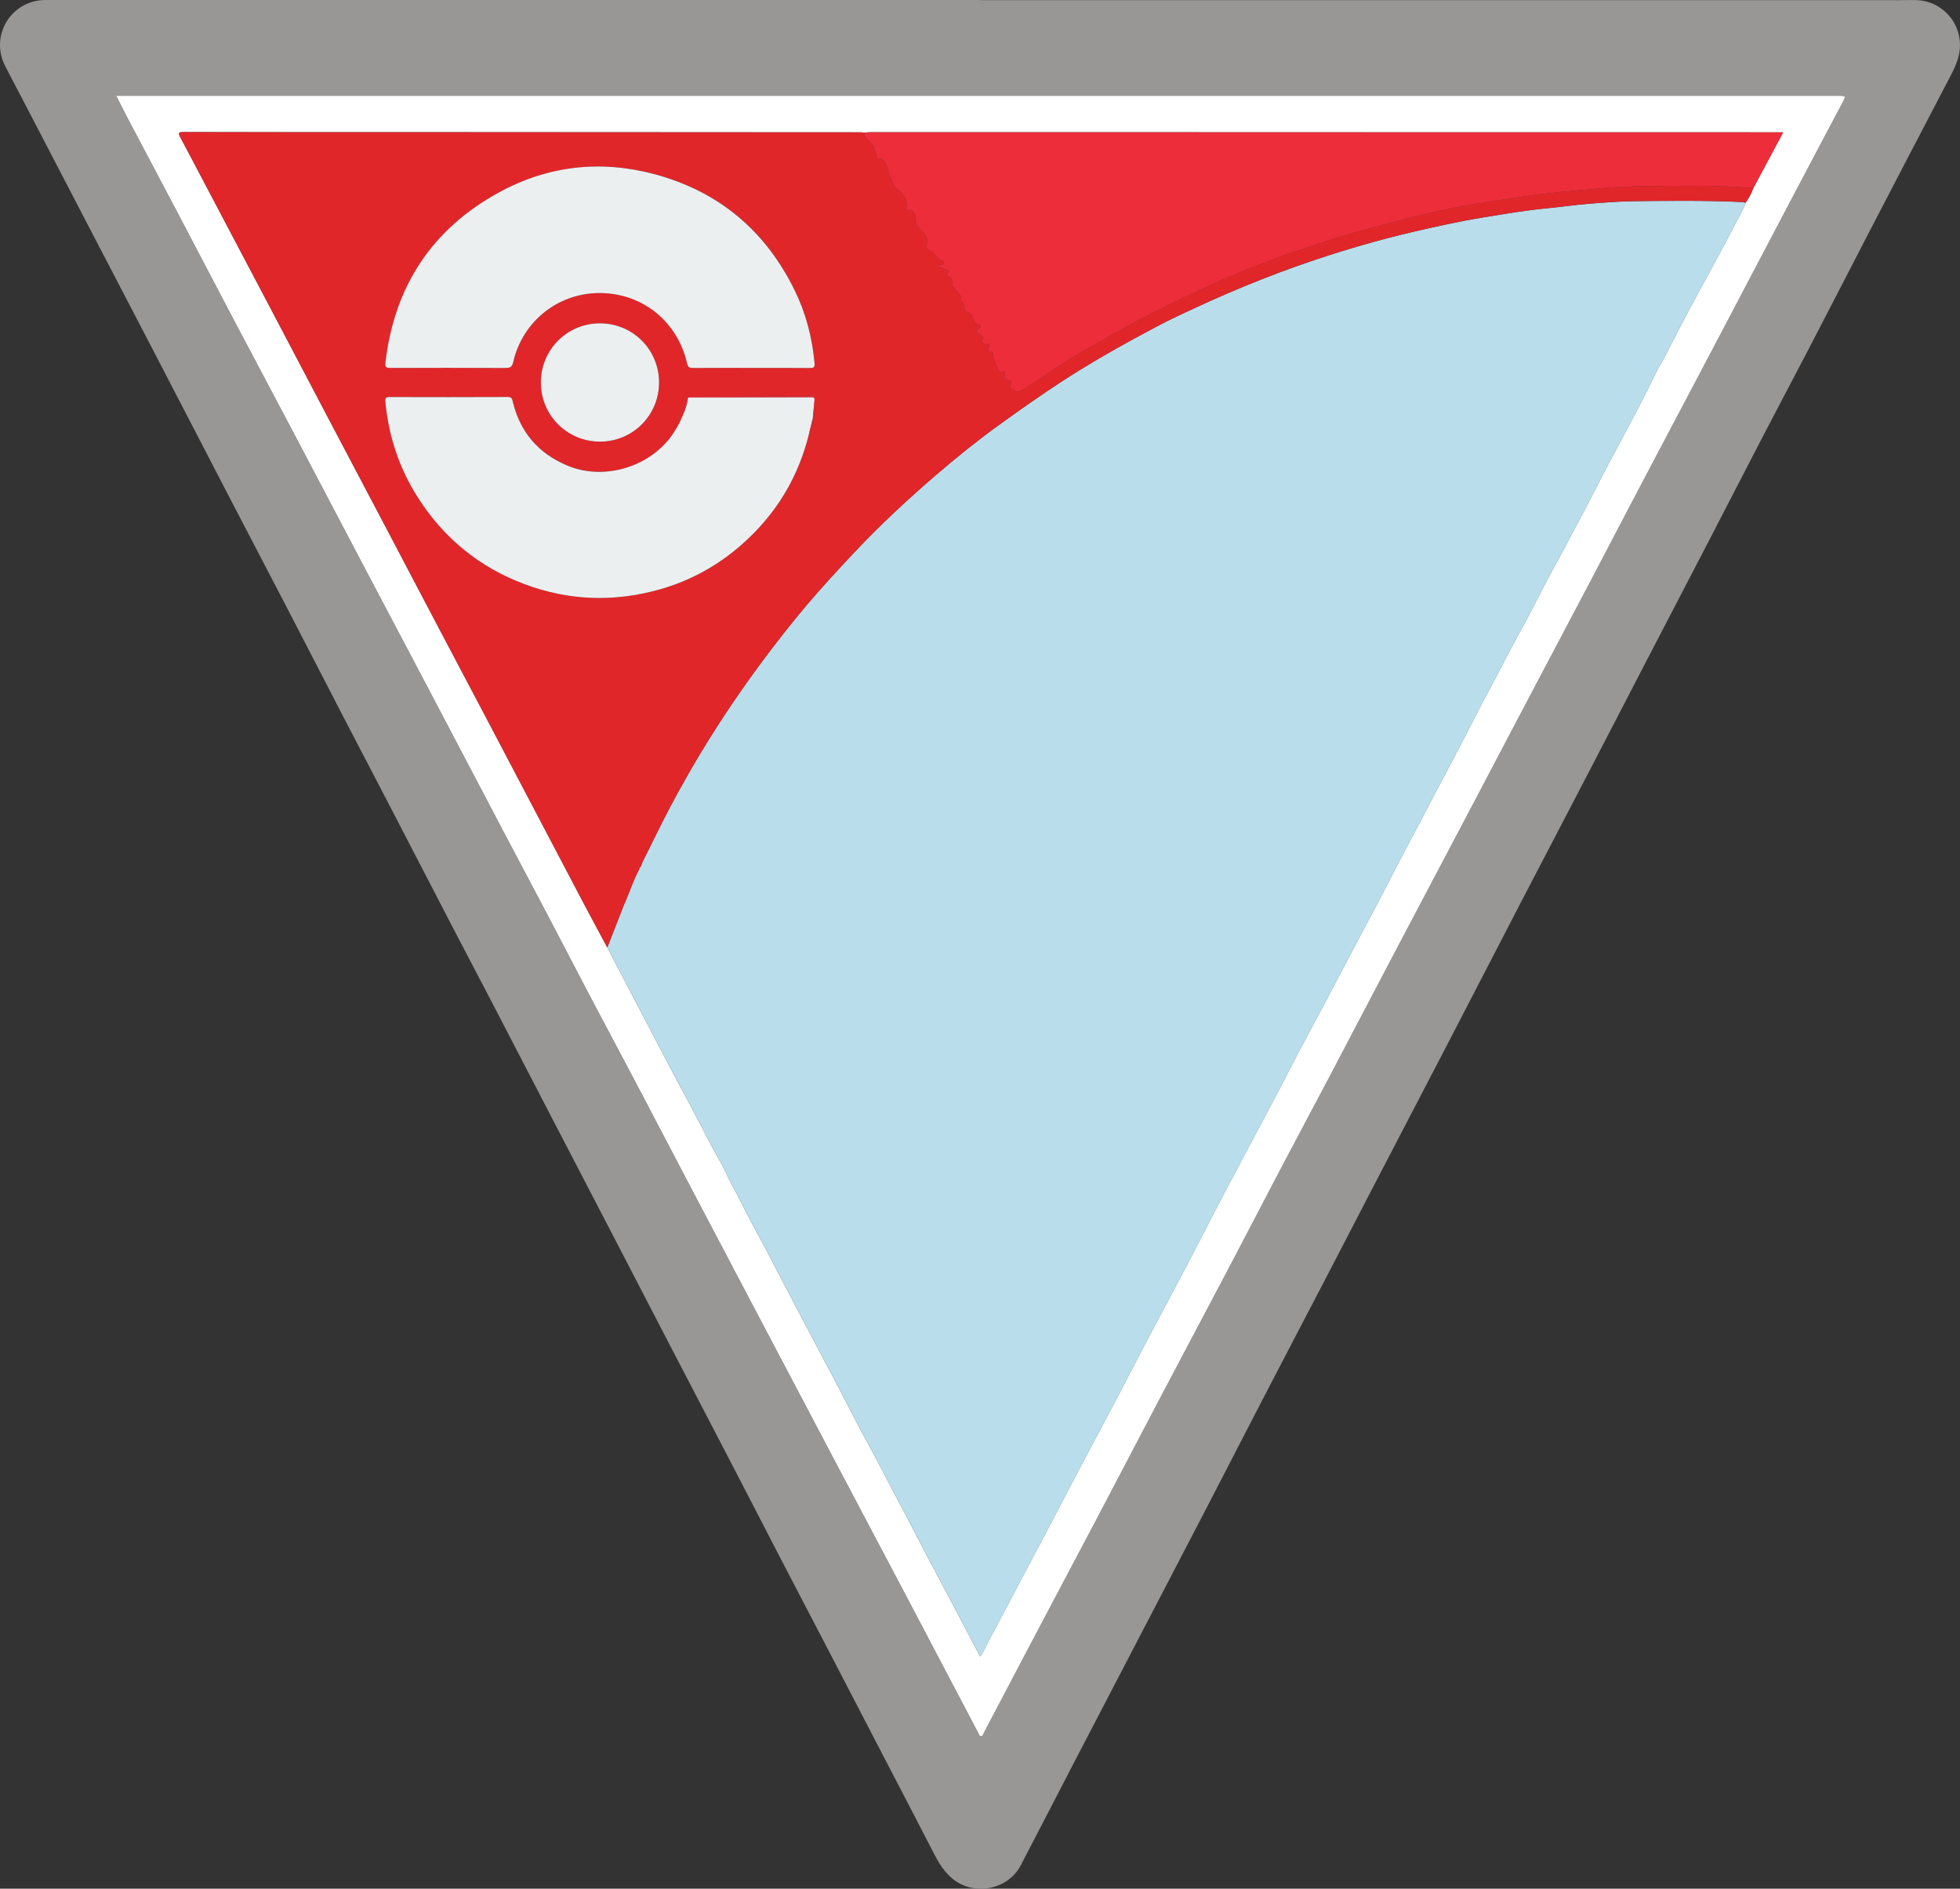 <?xml version="1.0" encoding="utf-8"?>
<!-- Generator: Adobe Illustrator 24.1.0, SVG Export Plug-In . SVG Version: 6.00 Build 0)  -->
<svg version="1.1" id="Layer_1" xmlns="http://www.w3.org/2000/svg" xmlns:xlink="http://www.w3.org/1999/xlink" x="0px" y="0px"
	 viewBox="0 0 459.69 442.88" style="enable-background:new 0 0 459.69 442.88;" xml:space="preserve">
<rect x="0" y="0" width="459.69" height="442.88" fill="#333333" stroke="none"/>
<style type="text/css">
	.st0{fill:#999696;}
	.st1{fill:#FFFFFF;}
	.st2{fill:#B9DDEA;}
	.st3{fill:#E1262A;}
	.st4{fill:#EE2D3A;}
	.st5{fill:#ECEFF0;}
</style>
<g>
	<path class="st0" d="M229.9,0.04c71.35,0,142.69,0,214.04,0c1.68,0,3.36-0.03,5.04-0.03c6.3-0.01,11.16,5.17,10.67,11.44
		c-0.19,2.43-1.27,4.59-2.38,6.72c-3.51,6.72-7.02,13.45-10.53,20.18c-2.89,5.56-5.79,11.11-8.67,16.67
		c-4.59,8.86-9.15,17.74-13.76,26.6c-3.61,6.95-7.29,13.86-10.9,20.8c-4.2,8.08-8.35,16.18-12.54,24.25
		c-4.82,9.28-9.66,18.55-14.48,27.84c-4.97,9.57-9.91,19.15-14.89,28.71c-4.92,9.46-9.87,18.9-14.79,28.36
		c-5.87,11.3-11.7,22.62-17.57,33.93c-5.26,10.13-10.56,20.25-15.82,30.38c-4.11,7.9-8.19,15.81-12.3,23.71
		c-4.98,9.56-9.99,19.11-14.95,28.67c-4.54,8.75-9.04,17.53-13.58,26.28c-4.82,9.28-9.66,18.55-14.49,27.83
		c-5.5,10.56-11,21.11-16.49,31.67c-4.05,7.79-8.05,15.61-12.13,23.39c-2.97,5.67-10.79,7.2-15.81,3.24
		c-2.04-1.61-3.33-3.71-4.49-5.96c-3.85-7.49-7.75-14.95-11.63-22.42c-3.9-7.51-7.79-15.03-11.7-22.53
		c-4.29-8.25-8.61-16.49-12.9-24.75c-3.46-6.66-6.88-13.34-10.34-20c-4.95-9.53-9.93-19.05-14.88-28.59
		c-4.46-8.57-8.89-17.16-13.35-25.73c-4.91-9.46-9.84-18.91-14.75-28.38c-4.6-8.86-9.18-17.73-13.79-26.58
		c-3.22-6.2-6.49-12.37-9.71-18.57c-5.14-9.88-10.25-19.78-15.38-29.66c-3.37-6.49-6.76-12.96-10.13-19.44
		c-4.17-8.04-8.31-16.1-12.48-24.14c-4.78-9.21-9.6-18.41-14.39-27.62c-5.69-10.95-11.35-21.9-17.04-32.85
		c-5.52-10.63-11.07-21.25-16.6-31.87c-5.05-9.7-10.1-19.41-15.15-29.12c-1.21-2.33-2.46-4.65-3.66-7C-2.45,8.28,2.65,0,10.7,0
		c73.07,0,146.13,0,219.2,0C229.9,0.01,229.9,0.02,229.9,0.04z M27.26,22.5c0.8,1.57,1.49,2.96,2.22,4.33
		c4.14,7.84,8.29,15.67,12.42,23.51c3.93,7.46,7.81,14.93,11.74,22.38c5.53,10.49,11.08,20.96,16.62,31.45
		c4.92,9.32,9.81,18.65,14.72,27.98c5.17,9.82,10.37,19.63,15.54,29.45c5.97,11.34,11.92,22.69,17.89,34.03
		c3.48,6.61,6.99,13.19,10.47,19.8c3.2,6.08,6.34,12.18,9.54,18.26c3.91,7.42,7.86,14.81,11.77,22.23
		c4.15,7.87,8.26,15.77,12.4,23.65c5.41,10.29,10.82,20.56,16.24,30.84c5.4,10.24,10.79,20.49,16.2,30.72
		c6.23,11.79,12.47,23.58,18.69,35.38c5.21,9.89,10.4,19.79,15.61,29.68c0.19,0.37,0.3,0.96,0.79,0.94
		c0.39-0.02,0.49-0.57,0.68-0.92c3.93-7.45,7.84-14.91,11.77-22.36c4.92-9.32,9.87-18.62,14.78-27.95
		c4.82-9.15,9.59-18.32,14.41-27.47c5.29-10.03,10.62-20.04,15.9-30.08c4.18-7.94,8.31-15.91,12.49-23.86
		c3.87-7.35,7.79-14.67,11.66-22.02c5.53-10.49,11.02-21,16.54-31.5c5.64-10.71,11.31-21.4,16.95-32.11
		c4.97-9.43,9.92-18.87,14.89-28.3c4.12-7.81,8.26-15.6,12.37-23.41c4.16-7.91,8.29-15.84,12.45-23.75
		c5.64-10.71,11.31-21.4,16.95-32.11c6.22-11.8,12.41-23.61,18.62-35.41c3.85-7.31,7.73-14.61,11.59-21.92
		c0.78-1.47,0.76-1.48-0.97-1.48c-134.13,0-268.26,0-402.39,0C28.38,22.5,27.94,22.5,27.26,22.5z"/>
	<path class="st1" d="M27.26,22.47c0.69,0,1.12,0,1.56,0c134.13,0,268.26,0,402.39,0c1.73,0,1.75,0.01,0.97,1.48
		c-3.86,7.31-7.74,14.61-11.59,21.92c-6.21,11.8-12.41,23.61-18.62,35.41c-5.64,10.71-11.31,21.4-16.95,32.11
		c-4.17,7.91-8.29,15.84-12.45,23.75c-4.11,7.81-8.25,15.6-12.37,23.41c-4.97,9.43-9.92,18.87-14.89,28.3
		c-5.64,10.7-11.31,21.4-16.95,32.11c-5.53,10.49-11.01,21-16.54,31.5c-3.87,7.35-7.8,14.67-11.66,22.02
		c-4.18,7.94-8.3,15.92-12.49,23.86c-5.28,10.03-10.62,20.04-15.9,30.08c-4.82,9.15-9.59,18.32-14.41,27.47
		c-4.91,9.32-9.86,18.63-14.78,27.95c-3.93,7.45-7.85,14.91-11.77,22.36c-0.18,0.35-0.29,0.9-0.68,0.92
		c-0.49,0.02-0.59-0.58-0.79-0.94c-5.21-9.89-10.4-19.79-15.61-29.68c-6.22-11.8-12.47-23.58-18.69-35.38
		c-5.4-10.24-10.8-20.48-16.2-30.72c-5.42-10.28-10.83-20.56-16.24-30.84c-4.14-7.88-8.25-15.77-12.4-23.65
		c-3.91-7.42-7.86-14.81-11.77-22.23c-3.2-6.07-6.35-12.18-9.54-18.26c-3.48-6.61-6.99-13.2-10.47-19.8
		c-5.97-11.34-11.92-22.69-17.89-34.03c-5.17-9.82-10.36-19.63-15.54-29.45c-4.91-9.32-9.81-18.65-14.72-27.98
		C64.72,93.66,59.16,83.19,53.63,72.7c-3.93-7.45-7.81-14.93-11.74-22.38c-4.13-7.84-8.29-15.67-12.42-23.51
		C28.75,25.43,28.06,24.05,27.26,22.47z M411.21,44.11c2.3-4.3,4.6-8.6,6.99-13.09c-0.71,0-1.14,0-1.57,0
		c-70.81-0.01-141.62-0.02-212.43-0.02c-0.52,0-1.03,0.06-1.55,0.09c-0.28-0.02-0.55-0.07-0.83-0.07
		c-36.67-0.01-73.35-0.02-110.02-0.03c-16.28,0-32.55,0.01-48.83-0.02c-1.05,0-1.23,0.19-0.72,1.15c2.43,4.54,4.81,9.1,7.21,13.65
		c4.6,8.72,9.2,17.43,13.79,26.15c4.81,9.15,9.61,18.3,14.43,27.44c4.63,8.79,9.27,17.57,13.9,26.36
		c3.51,6.67,7.01,13.35,10.53,20.03c3.89,7.38,7.79,14.75,11.68,22.13c4.28,8.12,8.54,16.24,12.81,24.36
		c3.47,6.6,6.93,13.21,10.41,19.81c1.78,3.38,3.61,6.73,5.41,10.1c1.6,3.11,3.23,6.21,4.87,9.3c1.6,3.03,3.15,6.08,4.76,9.11
		c2.29,4.32,4.54,8.66,6.82,12.98c1.1,2.08,2.24,4.14,3.34,6.22c1.69,3.2,3.34,6.41,5.03,9.61c1.02,1.93,2.22,3.79,3.1,5.78
		c1.05,2.38,2.42,4.58,3.55,6.91c1.82,3.72,3.87,7.33,5.8,11c2.37,4.52,4.71,9.05,7.09,13.57c3.34,6.34,6.71,12.67,10.05,19.01
		c2.13,4.05,4.14,8.17,6.37,12.18c2.57,4.63,4.93,9.37,7.44,14.04c2.21,4.1,4.3,8.27,6.47,12.39c2.64,5.01,5.31,10.01,7.96,15.01
		c1.59,3.01,3.17,6.04,4.81,9.18c0.83-1.12,1.27-2.27,1.84-3.35c4.87-9.21,9.75-18.4,14.61-27.61c2.14-4.05,4.23-8.14,6.37-12.19
		c3.19-6.04,6.42-12.05,9.6-18.09c2.32-4.41,4.58-8.85,6.9-13.25c3.15-5.97,6.35-11.9,9.49-17.88c2.85-5.43,5.61-10.91,8.47-16.34
		c3.88-7.38,7.83-14.72,11.73-22.08c1.79-3.38,3.5-6.8,5.29-10.19c2.23-4.23,4.5-8.44,6.74-12.66c2.32-4.37,4.62-8.76,6.93-13.14
		c2.07-3.91,4.16-7.81,6.22-11.73c1.41-2.68,2.76-5.39,4.16-8.07c1.31-2.5,2.65-4.99,3.97-7.49c1.56-2.96,3.1-5.93,4.66-8.89
		c2.14-4.06,4.32-8.1,6.42-12.18c1.64-3.19,3.26-6.39,4.94-9.55c1.93-3.66,3.9-7.31,5.79-10.99c2.01-3.9,4.25-7.67,6.19-11.6
		c2.28-4.61,4.83-9.09,7.24-13.64c2.37-4.47,4.77-8.93,7.06-13.44c4.52-8.89,9.5-17.54,13.8-26.54c0.69-1.43,1.56-2.78,2.3-4.19
		c1.68-3.21,3.29-6.45,4.99-9.65c1.91-3.61,3.89-7.18,5.83-10.77c1.82-3.37,3.67-6.72,5.4-10.14c0.88-1.74,1.97-3.37,2.56-5.25
		C410.14,46.49,410.77,45.36,411.21,44.11z"/>
	<path class="st2" d="M409.39,47.57c-0.59,1.87-1.68,3.51-2.56,5.25c-1.73,3.42-3.58,6.77-5.4,10.14c-1.94,3.6-3.92,7.17-5.83,10.77
		c-1.7,3.2-3.31,6.44-4.99,9.65c-0.74,1.41-1.61,2.75-2.3,4.19c-4.3,9-9.28,17.65-13.8,26.54c-2.29,4.51-4.69,8.97-7.06,13.44
		c-2.41,4.55-4.96,9.03-7.24,13.64c-1.94,3.93-4.18,7.7-6.19,11.6c-1.89,3.67-3.86,7.33-5.79,10.99c-1.67,3.16-3.29,6.37-4.94,9.55
		c-2.11,4.08-4.29,8.12-6.42,12.18c-1.56,2.96-3.1,5.93-4.66,8.89c-1.32,2.5-2.66,4.99-3.97,7.49c-1.4,2.68-2.76,5.39-4.16,8.07
		c-2.06,3.92-4.15,7.82-6.22,11.73c-2.31,4.38-4.62,8.76-6.93,13.14c-2.24,4.23-4.51,8.43-6.74,12.66
		c-1.78,3.38-3.5,6.81-5.29,10.19c-3.9,7.37-7.85,14.71-11.73,22.08c-2.86,5.43-5.61,10.91-8.47,16.34
		c-3.14,5.97-6.34,11.91-9.49,17.88c-2.32,4.41-4.58,8.85-6.9,13.25c-3.18,6.04-6.41,12.05-9.6,18.09
		c-2.14,4.05-4.23,8.14-6.37,12.19c-4.86,9.21-9.75,18.4-14.61,27.61c-0.57,1.08-1.01,2.23-1.84,3.35
		c-1.64-3.14-3.22-6.16-4.81-9.18c-2.65-5.01-5.32-10-7.96-15.01c-2.17-4.12-4.26-8.29-6.47-12.39c-2.51-4.66-4.87-9.4-7.44-14.04
		c-2.22-4-4.23-8.12-6.37-12.18c-3.34-6.34-6.71-12.67-10.05-19.01c-2.38-4.52-4.71-9.05-7.09-13.57c-1.93-3.67-3.98-7.28-5.8-11
		c-1.14-2.33-2.5-4.53-3.55-6.91c-0.88-1.99-2.08-3.85-3.1-5.78c-1.69-3.2-3.35-6.41-5.03-9.61c-1.1-2.08-2.24-4.14-3.34-6.22
		c-2.28-4.32-4.53-8.66-6.82-12.98c-1.6-3.03-3.15-6.08-4.76-9.11c-1.64-3.09-3.27-6.19-4.87-9.3c1.33-3.39,2.65-6.79,3.97-10.18
		c0.04-0.03,0.07-0.07,0.09-0.11c1.15-2.74,2.09-5.57,3.5-8.2c0.25-0.07,0.34-0.26,0.32-0.5c0.13-0.37,0.23-0.76,0.41-1.11
		c2.18-4.33,4.25-8.71,6.53-12.99c2.69-5.05,5.51-10.03,8.52-14.89c3.97-6.4,8.2-12.63,12.69-18.69c3.41-4.6,6.92-9.1,10.61-13.46
		c3.65-4.32,7.49-8.47,11.37-12.59c5.99-6.36,12.38-12.3,18.99-17.99c4.71-4.06,9.56-7.97,14.61-11.63
		c4.92-3.56,9.88-7.06,14.97-10.37c5.56-3.62,11.28-6.96,17.11-10.12c3.36-1.82,6.73-3.67,10.19-5.29
		c5.05-2.38,10.14-4.7,15.31-6.83c5.53-2.28,11.12-4.39,16.79-6.29c7.46-2.49,15.01-4.7,22.67-6.49c5.65-1.32,11.31-2.57,17.03-3.5
		c4.8-0.78,9.58-1.62,14.42-2.07c3.39-0.32,6.76-0.83,10.16-1.1c3.69-0.3,7.39-0.57,11.09-0.61c8.31-0.09,16.62-0.18,24.93,0.22
		C408.95,47.38,409.17,47.5,409.39,47.57z"/>
	<path class="st3" d="M409.39,47.57c-0.22-0.07-0.44-0.19-0.67-0.2c-8.31-0.4-16.62-0.3-24.93-0.22c-3.7,0.04-7.4,0.31-11.09,0.61
		c-3.39,0.28-6.77,0.78-10.16,1.1c-4.84,0.46-9.63,1.3-14.42,2.07c-5.73,0.93-11.39,2.18-17.03,3.5c-7.66,1.8-15.21,4-22.67,6.49
		c-5.67,1.89-11.26,4.01-16.79,6.29c-5.17,2.13-10.25,4.45-15.31,6.83c-3.46,1.63-6.82,3.47-10.19,5.29
		c-5.83,3.16-11.55,6.51-17.11,10.12c-5.09,3.31-10.05,6.81-14.97,10.37c-5.06,3.66-9.9,7.57-14.61,11.63
		c-6.61,5.69-13,11.63-18.99,17.99c-3.88,4.12-7.72,8.27-11.37,12.59c-3.68,4.37-7.2,8.87-10.61,13.46
		c-4.49,6.06-8.72,12.28-12.69,18.69c-3.01,4.86-5.83,9.84-8.52,14.89c-2.28,4.28-4.36,8.66-6.53,12.99
		c-0.18,0.35-0.27,0.74-0.41,1.11c-0.13,0.15-0.4,0.22-0.32,0.5c-1.41,2.63-2.36,5.46-3.5,8.2c0,0-0.09,0.03-0.09,0.03l0,0.09
		c-1.32,3.39-2.65,6.79-3.97,10.18c-1.81-3.37-3.63-6.72-5.41-10.1c-3.48-6.6-6.94-13.21-10.41-19.81
		c-4.27-8.12-8.54-16.24-12.81-24.36c-3.89-7.38-7.79-14.75-11.68-22.13c-3.51-6.67-7.01-13.35-10.53-20.03
		c-4.63-8.79-9.27-17.57-13.9-26.36c-4.81-9.15-9.61-18.3-14.43-27.44c-4.59-8.72-9.2-17.44-13.79-26.15
		c-2.4-4.55-4.78-9.12-7.21-13.65c-0.51-0.96-0.34-1.15,0.72-1.15c16.28,0.03,32.55,0.02,48.83,0.02
		c36.67,0.01,73.34,0.01,110.02,0.03c0.28,0,0.55,0.05,0.83,0.07c0.06,0.27,0.11,0.54,0.2,0.8c0.46,1.28,2.15,1.67,2.32,3.23
		c0.04,0.39,0.4,0.82,0.38,1.31c-0.01,0.34,0.05,0.65,0.48,0.69c1.88,0.17,1.93,1.86,2.33,3.07c0.42,1.25,0.87,2.46,1.49,3.62
		c0.15,0.29,0.35,0.54,0.65,0.68c1.31,0.65,2.33,2.6,2.09,4c-0.08,0.47-0.23,0.82,0.59,0.72c0.95-0.12,1.66,0.91,1.51,1.92
		c-0.12,0.77,0.16,1.41,0.62,1.99c1.01,1.3,2.68,2.27,2.02,4.38c-0.24,0.77,0.51,1.08,1.03,1.43c1,0.66,1.44,1.99,2.79,2.29
		c0.35,0.08,0.33,0.59-0.13,0.8c-0.3,0.14-0.73-0.14-0.99,0.34c0.43,0.46,1.07,0.48,1.58,0.76c0.46,0.26,1.6,0.16,0.44,1.08
		c-0.12,0.1-0.19,0.34-0.01,0.4c1.11,0.41,1.58,1.15,1.32,2.33c-0.01,0.03,0.03,0.07,0.05,0.11c0.62,1.18,2.24,1.79,1.99,3.47
		c0,0.03,0.04,0.07,0.07,0.09c0.56,0.42,0.73,0.99,0.73,1.68c0,0.43,0.38,0.83,0.71,0.89c0.89,0.18,1.12,0.95,1.3,1.55
		c0.23,0.74,0.53,1.2,1.28,1.38c0.22,0.05,0.47,0.19,0.46,0.48c0,0.17-0.14,0.24-0.29,0.33c-0.93,0.53-0.95,0.95,0.04,1.38
		c0.66,0.28,0.91,0.64,0.74,1.26c-0.26,0.97,0.13,1.25,1.03,1.11c0.6-0.1,0.75,0.2,0.51,0.69c-0.3,0.62-0.56,1.13,0.55,1
		c0.26-0.03,0.37,0.39,0.34,0.68c-0.1,1.18,0.67,2.09,0.99,3.14c0.16,0.54,0.32,1.29,1.3,0.91c0.36-0.14,0.7,0.32,0.53,0.71
		c-0.39,0.9,0.18,1.15,0.83,1.36c0.56,0.18,0.89,0.46,0.48,1.03c-0.33,0.46-0.12,0.64,0.23,0.95c0.96,0.88,1.82,0.82,2.88,0.11
		c4.89-3.27,9.75-6.59,14.87-9.49c4.19-2.37,8.36-4.77,12.63-7c5.22-2.73,10.52-5.28,15.87-7.75c3.8-1.75,7.65-3.37,11.58-4.83
		c2.91-1.08,5.77-2.34,8.73-3.25c4.79-1.47,9.47-3.27,14.34-4.53c2.64-0.68,5.27-1.45,7.92-2.15c7.26-1.92,14.56-3.67,22-4.77
		c4.36-0.64,8.7-1.4,13.07-1.93c3.42-0.42,6.87-0.73,10.3-1.05c4.48-0.42,8.96-0.79,13.44-0.84c8.78-0.11,17.57-0.32,26.33,0.44
		C410.77,45.36,410.14,46.49,409.39,47.57z M161.34,93.26c-0.68,1.2-0.98,2.52-1.13,3.87c-0.02,0.07-0.04,0.15-0.07,0.22
		c-0.17,0.1-0.2,0.26-0.19,0.44c-0.35,1.07-0.95,2.01-1.51,2.98c-4.93,8.39-16.34,12.18-25.35,8.41
		c-6.82-2.86-11.12-7.86-12.83-15.06c-0.15-0.64-0.29-1.04-1.12-1.03c-9.28,0.04-18.56,0.03-27.83,0.01c-0.84,0-0.99,0.29-0.92,1.06
		c0.75,8.06,3.21,15.56,7.55,22.39c6.08,9.58,14.43,16.44,25.09,20.43c10.42,3.89,20.99,4.25,31.68,1.24
		c7.14-2.02,13.51-5.5,19.11-10.39c8.13-7.1,13.48-15.87,16-26.37c0.75-0.92,0.78-2.01,0.76-3.11c0.03-0.16,0.06-0.32,0.09-0.48
		c0.61-1.36,0.54-2.84,0.72-4.27c0.1-0.81-0.61-0.78-1.18-0.78c-9.27,0-18.53,0-27.8,0.01c-0.37,0-0.83-0.15-1.02,0.37L161.34,93.26
		z M176.29,86.27C176.29,86.27,176.29,86.28,176.29,86.27c4.56,0.01,9.12-0.02,13.68,0.03c1.01,0.01,1.15-0.28,1.07-1.23
		c-0.55-5.91-2.02-11.59-4.61-16.91c-6.85-14.04-17.83-23.27-32.9-27.31c-12.6-3.38-24.93-2.03-36.4,4.22
		c-15.78,8.6-24.63,22.05-26.72,39.92c-0.12,1,0.1,1.3,1.15,1.29c9-0.04,18-0.04,26.99,0.01c1.09,0.01,1.56-0.22,1.83-1.39
		c2.26-9.82,10.9-16.37,20.68-16.18c9.71,0.19,17.81,6.64,20.1,16.5c0.19,0.83,0.49,1.08,1.34,1.07
		C167.09,86.25,171.69,86.27,176.29,86.27z M154.57,89.64c-0.03-7.7-6.2-13.83-13.91-13.82c-7.68,0.01-13.83,6.21-13.81,13.92
		c0.02,7.68,6.21,13.84,13.91,13.82C148.44,103.53,154.6,97.33,154.57,89.64z"/>
	<path class="st4" d="M411.21,44.11c-8.77-0.75-17.56-0.54-26.33-0.44c-4.48,0.05-8.96,0.43-13.44,0.84
		c-3.44,0.32-6.88,0.64-10.3,1.05c-4.37,0.53-8.71,1.29-13.07,1.93c-7.44,1.1-14.74,2.85-22,4.77c-2.64,0.7-5.28,1.47-7.92,2.15
		c-4.87,1.26-9.55,3.06-14.34,4.53c-2.96,0.91-5.82,2.17-8.73,3.25c-3.92,1.46-7.78,3.08-11.58,4.83
		c-5.34,2.47-10.65,5.02-15.87,7.75c-4.27,2.23-8.44,4.63-12.63,7c-5.12,2.9-9.98,6.22-14.87,9.49c-1.07,0.71-1.92,0.77-2.88-0.11
		c-0.35-0.32-0.56-0.49-0.23-0.95c0.41-0.57,0.08-0.85-0.48-1.03c-0.64-0.21-1.22-0.46-0.83-1.36c0.17-0.39-0.16-0.85-0.53-0.71
		c-0.98,0.38-1.13-0.37-1.3-0.91c-0.32-1.05-1.09-1.96-0.99-3.14c0.02-0.29-0.08-0.71-0.34-0.68c-1.11,0.13-0.85-0.38-0.55-1
		c0.24-0.49,0.09-0.79-0.51-0.69c-0.9,0.15-1.29-0.14-1.03-1.11c0.17-0.62-0.08-0.98-0.74-1.26c-0.99-0.42-0.96-0.85-0.04-1.38
		c0.15-0.09,0.29-0.16,0.29-0.33c0-0.29-0.24-0.43-0.46-0.48c-0.75-0.18-1.05-0.64-1.28-1.38c-0.18-0.6-0.41-1.37-1.3-1.55
		c-0.33-0.07-0.71-0.46-0.71-0.89c0-0.69-0.17-1.25-0.73-1.68c-0.03-0.02-0.08-0.06-0.07-0.09c0.25-1.68-1.38-2.29-1.99-3.47
		c-0.02-0.04-0.06-0.08-0.05-0.11c0.26-1.18-0.21-1.92-1.32-2.33c-0.18-0.07-0.12-0.31,0.01-0.4c1.16-0.91,0.02-0.82-0.44-1.08
		c-0.51-0.28-1.15-0.3-1.58-0.76c0.25-0.48,0.68-0.21,0.99-0.34c0.46-0.21,0.48-0.72,0.13-0.8c-1.35-0.3-1.79-1.63-2.79-2.29
		c-0.53-0.35-1.27-0.66-1.03-1.43c0.66-2.11-1.01-3.08-2.02-4.38c-0.46-0.59-0.74-1.22-0.62-1.99c0.15-1.01-0.57-2.04-1.51-1.92
		c-0.82,0.1-0.67-0.25-0.59-0.72c0.24-1.41-0.78-3.35-2.09-4c-0.3-0.15-0.49-0.39-0.65-0.68c-0.62-1.16-1.07-2.37-1.49-3.62
		c-0.41-1.21-0.45-2.9-2.33-3.07c-0.43-0.04-0.49-0.34-0.48-0.69c0.02-0.49-0.34-0.93-0.38-1.31c-0.18-1.57-1.86-1.95-2.32-3.23
		c-0.09-0.26-0.13-0.53-0.2-0.8c0.52-0.03,1.03-0.09,1.55-0.09c70.81,0,141.62,0.01,212.43,0.02c0.43,0,0.87,0,1.57,0
		C415.81,35.51,413.51,39.81,411.21,44.11z"/>
	<path class="st1" d="M150.01,203.69c-0.08-0.29,0.19-0.35,0.32-0.5C150.35,203.44,150.26,203.62,150.01,203.69z"/>
	<path class="st1" d="M146.42,212l0-0.09c0,0,0.09-0.03,0.09-0.03C146.49,211.94,146.46,211.97,146.42,212z"/>
	<path class="st5" d="M176.29,86.27c-4.6,0-9.2-0.02-13.8,0.02c-0.84,0.01-1.14-0.23-1.34-1.07c-2.29-9.86-10.38-16.31-20.1-16.5
		c-9.78-0.2-18.42,6.36-20.68,16.18c-0.27,1.17-0.73,1.39-1.83,1.39c-9-0.05-18-0.04-26.99-0.01c-1.04,0-1.27-0.29-1.15-1.29
		c2.09-17.88,10.94-31.33,26.72-39.92c11.47-6.25,23.79-7.6,36.4-4.22c15.07,4.04,26.05,13.27,32.9,27.31
		c2.6,5.33,4.07,11,4.61,16.91c0.09,0.95-0.06,1.24-1.07,1.23C185.41,86.25,180.85,86.28,176.29,86.27
		C176.29,86.28,176.29,86.27,176.29,86.27z"/>
	<path class="st5" d="M160.15,97.36c0.02-0.07,0.04-0.15,0.07-0.22c0.58-1.23,0.96-2.52,1.13-3.87c0,0,0.04-0.07,0.04-0.07
		c9.65-0.02,19.31-0.04,28.96-0.07c0.61,0,0.74,0.28,0.68,0.82c-0.14,1.31-0.25,2.61-0.37,3.92c-0.03,0.16-0.06,0.32-0.09,0.48
		c-0.25,1.04-0.51,2.08-0.76,3.11c-2.52,10.49-7.87,19.27-16,26.37c-5.6,4.89-11.97,8.37-19.11,10.39
		c-10.68,3.01-21.26,2.66-31.68-1.24c-10.66-3.98-19.01-10.85-25.09-20.43c-4.34-6.83-6.8-14.33-7.55-22.39
		c-0.07-0.77,0.08-1.06,0.92-1.06c9.28,0.03,18.56,0.03,27.83-0.01c0.83,0,0.97,0.39,1.12,1.03c1.71,7.2,6.01,12.21,12.83,15.06
		c9.01,3.78,20.42-0.01,25.35-8.41c0.57-0.96,1.16-1.91,1.51-2.98C160.02,97.66,160.08,97.51,160.15,97.36z"/>
	<path class="st5" d="M154.57,89.64c0.03,7.69-6.13,13.9-13.81,13.92c-7.69,0.02-13.89-6.13-13.91-13.82
		c-0.02-7.71,6.13-13.9,13.81-13.92C148.37,75.81,154.54,81.93,154.57,89.64z"/>
	<path class="st4" d="M190.65,97.86c0.12-1.31,0.23-2.62,0.37-3.92c0.06-0.54-0.07-0.82-0.68-0.82c-9.65,0.03-19.31,0.05-28.96,0.07
		c0.19-0.53,0.65-0.37,1.02-0.37c9.27-0.01,18.53-0.01,27.8-0.01c0.57,0,1.28-0.03,1.18,0.78C191.19,95.02,191.26,96.5,190.65,97.86
		z"/>
	<path class="st4" d="M161.34,93.26c-0.16,1.35-0.54,2.64-1.13,3.87C160.36,95.78,160.66,94.47,161.34,93.26z"/>
	<path class="st4" d="M189.81,101.46c0.25-1.04,0.51-2.08,0.76-3.11C190.58,99.45,190.56,100.54,189.81,101.46z"/>
	<path class="st4" d="M160.15,97.36c-0.06,0.15-0.13,0.29-0.19,0.44C159.94,97.62,159.98,97.47,160.15,97.36z"/>
</g>
</svg>
